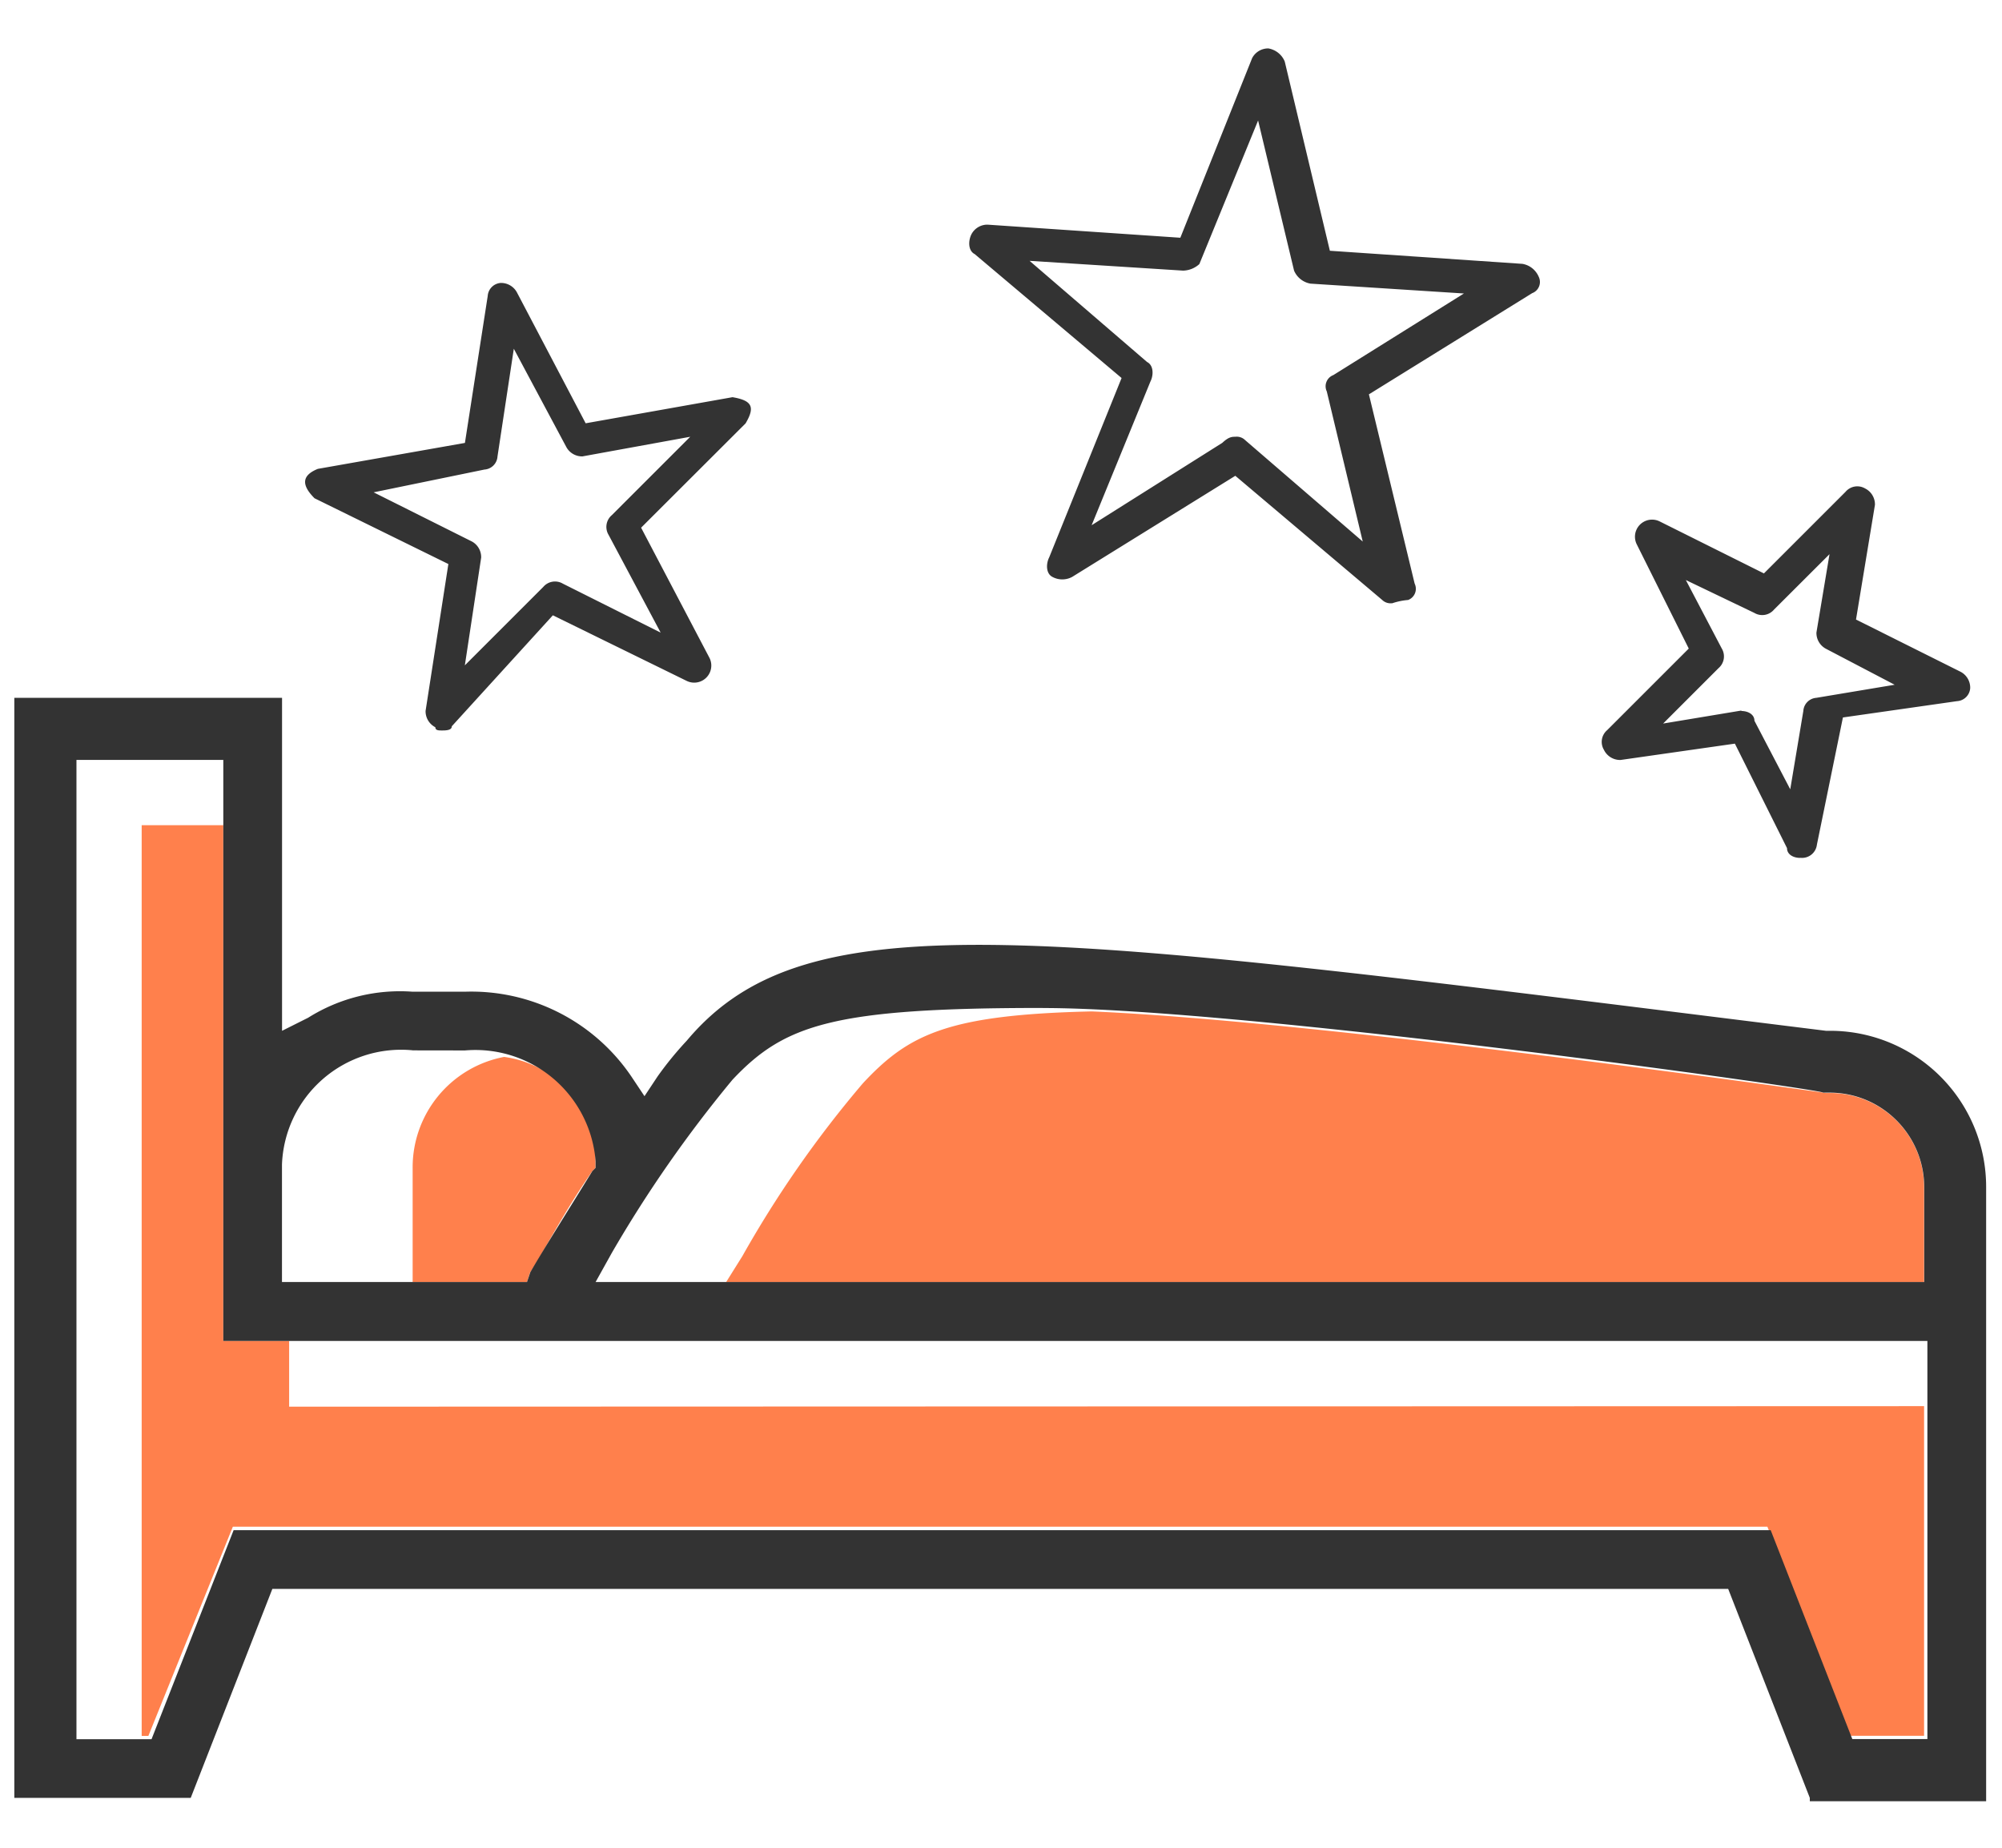 <svg class="hygenicRooms_svg__svg" viewBox="0 0 26 24"><g fill="none" fill-rule="evenodd"><path d="M-1-2h27.981v27.981H-1z"></path><path fill="#FF4B00" fill-rule="nonzero" d="M24.988 15.425v1.23H9.429l.212-.339c.449-.798.973-1.55 1.566-2.246.594-.637 1.102-.89 2.969-.933 3.01.127 9.538 1.06 9.538 1.06h.085a1.223 1.223 0 011.189 1.228zm-17.254-.34v.085l-.043.043c-.381.55-.636 1.06-.806 1.314l-.042.126H5.359V15.17a1.46 1.46 0 011.188-1.442 1.37 1.37 0 011.187 1.357zm17.254 3.179v4.282h-.975l-.72-1.862-.34-.854H3.024l-1.097 2.717H1.84V10.718H2.9v6.699h.855v.854l21.233-.007z" opacity="0.7"></path><path fill="#333" fill-rule="nonzero" d="M23.504 23.352l-1.06-2.714H3.537l-1.06 2.714H.186V9.064h3.477v4.325l.339-.17a2.24 2.24 0 011.356-.338h.68A2.51 2.51 0 018.2 13.983l.17.255.169-.255c.116-.164.244-.32.381-.467 1.566-1.865 4.537-1.4 14.796-.127h.085a2.027 2.027 0 011.993 2.034v7.973h-2.29v-.044zm.551-.764h.976v-5.171H2.9V9.87H.993v12.72h.975l1.066-2.715h19.962l1.06 2.713zm-10.514-9.496c-2.714 0-3.35.212-4.028.932a16.408 16.408 0 00-1.566 2.247l-.212.381H24.99v-1.23c0-.68-.55-1.23-1.23-1.23h-.082c0-.04-7.545-1.099-10.135-1.099l-.001-.001zm-8.183.55a1.549 1.549 0 00-1.696 1.484v1.526h3.182l.043-.127c.17-.296.467-.763.806-1.314l.042-.042v-.086a1.566 1.566 0 00-1.697-1.439l-.68-.001zm.381-4.154c-.042 0-.085 0-.085-.042a.233.233 0 01-.127-.212l.296-1.908-1.738-.854c-.17-.17-.17-.296.043-.382l1.91-.337.296-1.908a.182.182 0 01.17-.17.234.234 0 01.212.128l.89 1.695 1.907-.339c.255.043.296.127.17.34L8.326 6.854l.89 1.695a.222.222 0 01-.296.296l-1.74-.853-1.313 1.442c.002.054-.084.054-.128.054zm-.888-3.094l1.271.636c.08.04.129.123.127.212l-.212 1.4 1.018-1.018a.2.2 0 01.255-.043l1.27.636-.677-1.271a.2.2 0 01.043-.255l1.018-1.018-1.4.255a.233.233 0 01-.212-.127L6.673 4.53l-.212 1.399a.182.182 0 01-.17.17l-1.44.296zm18.527 4.749c-.086 0-.17-.043-.17-.127l-.677-1.357-1.484.212a.233.233 0 01-.217-.132.2.2 0 01.042-.255l1.06-1.06-.677-1.357a.222.222 0 01.296-.296l1.357.677 1.06-1.06a.2.2 0 01.255-.043c.08.04.129.123.127.212l-.246 1.49 1.357.678a.233.233 0 01.126.213.182.182 0 01-.17.169l-1.483.212-.338 1.653a.194.194 0 01-.213.17h-.005zm-.763-1.908c.085 0 .17.043.17.127l.465.89.17-1.018a.182.182 0 01.168-.17l1.018-.17-.89-.466a.233.233 0 01-.126-.212l.17-1.018-.721.72a.2.2 0 01-.255.043l-.89-.427.467.89a.2.2 0 01-.042.254l-.72.72 1.017-.169-.001.006zm-4.537-1.4a.155.155 0 01-.127-.042L16.043 6.18l-2.12 1.314a.27.27 0 01-.254 0c-.086-.043-.086-.17-.043-.255l.94-2.329-1.908-1.61c-.085-.043-.085-.17-.043-.255a.233.233 0 01.212-.127l2.502.17.932-2.332a.234.234 0 01.212-.127c.095.017.175.08.212.17l.586 2.458 2.5.17c.096.016.175.08.213.169a.155.155 0 01-.086.212l-2.12 1.314.594 2.458a.155.155 0 01-.085.213.863.863 0 00-.21.044zm-2.035-2.162a.155.155 0 01.127.043l1.528 1.318-.467-1.95a.155.155 0 01.085-.212l1.696-1.06-1.993-.128a.285.285 0 01-.213-.169l-.467-1.95-.763 1.865a.323.323 0 01-.212.085l-1.993-.127 1.526 1.314c.086.043.086.17.043.255l-.763 1.865 1.697-1.07c.084-.079.127-.079.17-.079z"></path></g></svg>